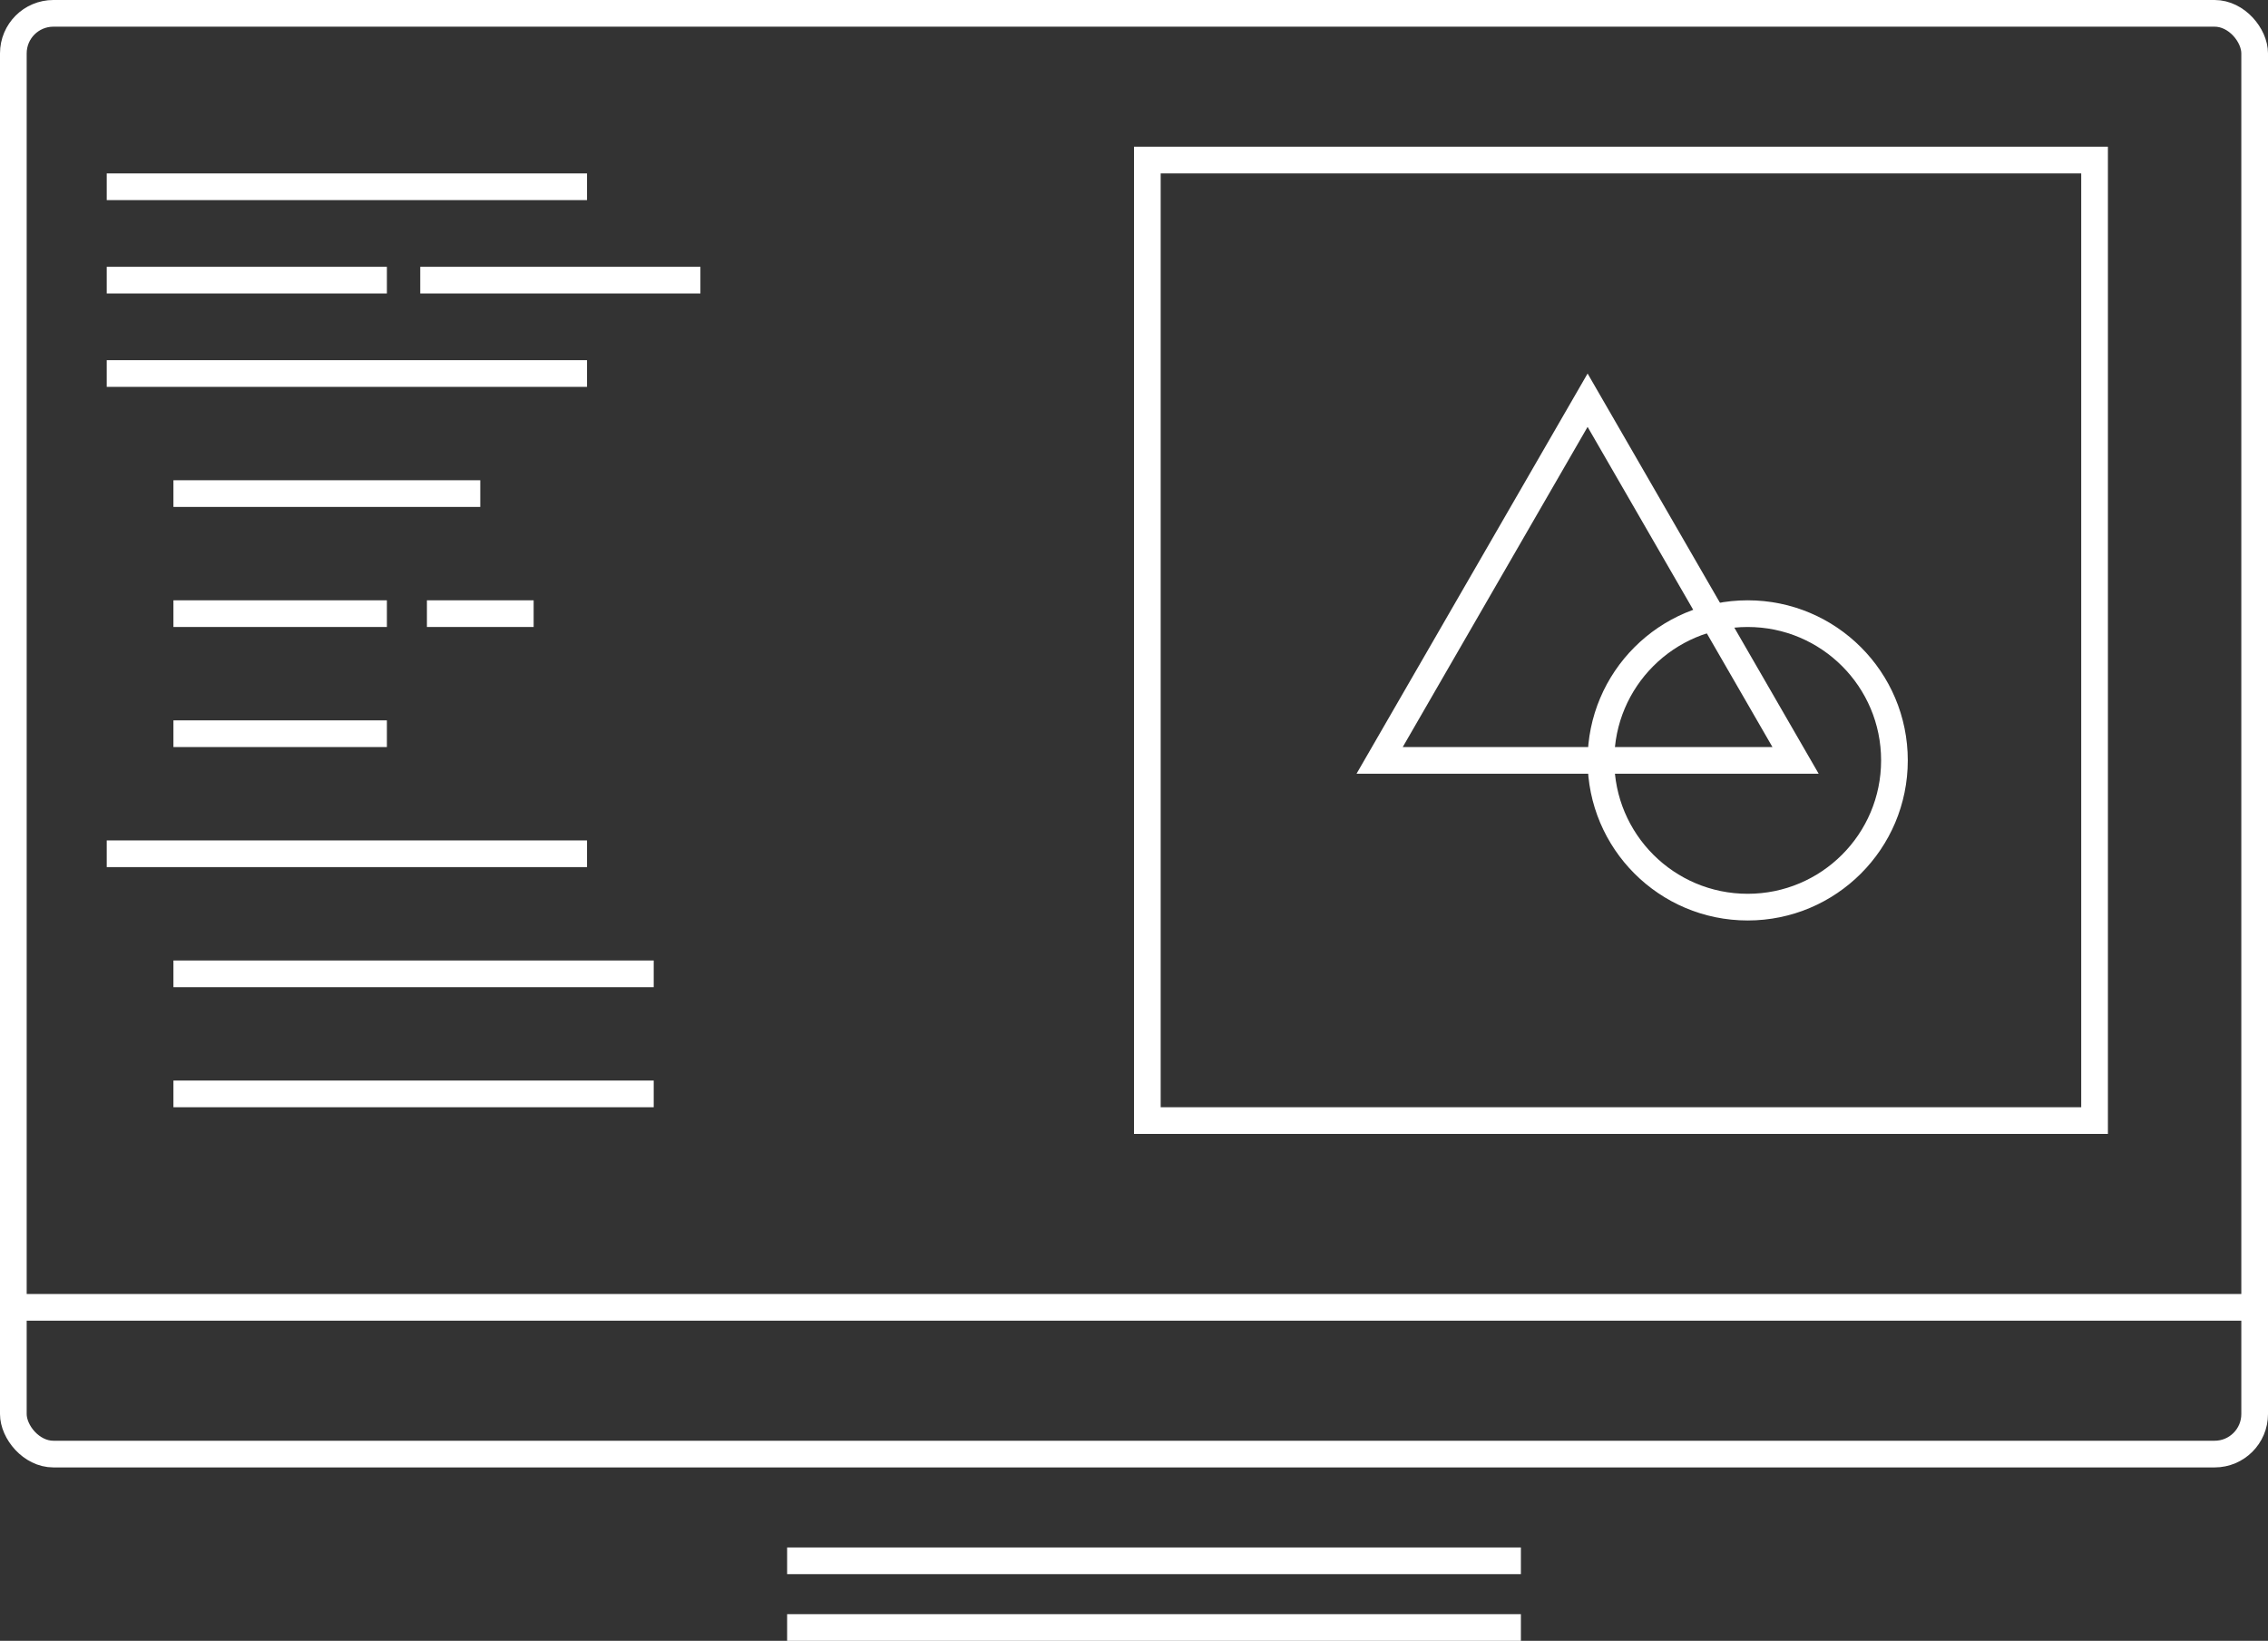 <svg width="170" height="123" viewBox="0 0 170 123" fill="none" xmlns="http://www.w3.org/2000/svg">
<rect x="0" y="0" width="170" height="123" style="fill:#333333;stroke:none;opacity:1;fill-opacity:1"/>
<style>
    rect, line, path, circle {
        stroke: #FFF;
    }
</style>
<rect x="1" y="1" width="168" height="108" rx="3" stroke="black" stroke-width="2"/>
<line x1="8" y1="14" x2="44" y2="14" stroke="black" stroke-width="2"/>
<path d="M8 21H29M31.5 21H52.5" stroke="black" stroke-width="2"/>
<line x1="8" y1="28" x2="44" y2="28" stroke="black" stroke-width="2"/>
<line x1="13" y1="37" x2="36" y2="37" stroke="black" stroke-width="2"/>
<line x1="13" y1="46" x2="29" y2="46" stroke="black" stroke-width="2"/>
<line x1="32" y1="46" x2="40" y2="46" stroke="black" stroke-width="2"/>
<line x1="13" y1="55" x2="29" y2="55" stroke="black" stroke-width="2"/>
<line x1="8" y1="64" x2="44" y2="64" stroke="black" stroke-width="2"/>
<line x1="13" y1="73" x2="49" y2="73" stroke="black" stroke-width="2"/>
<line x1="13" y1="82" x2="49" y2="82" stroke="black" stroke-width="2"/>
<line x1="-8.74228e-08" y1="98" x2="170" y2="98" stroke="black" stroke-width="2"/>
<line x1="59" y1="122" x2="114" y2="122" stroke="black" stroke-width="2"/>
<line x1="59" y1="117" x2="114" y2="117" stroke="black" stroke-width="2"/>
<rect x="86" y="12" width="71" height="72" stroke="black" stroke-width="2"/>
<path d="M103.412 57L119 30L134.588 57H103.412Z" stroke="black" stroke-width="2"/>
<circle cx="131" cy="57" r="11" stroke="black" stroke-width="2"/>
</svg>
